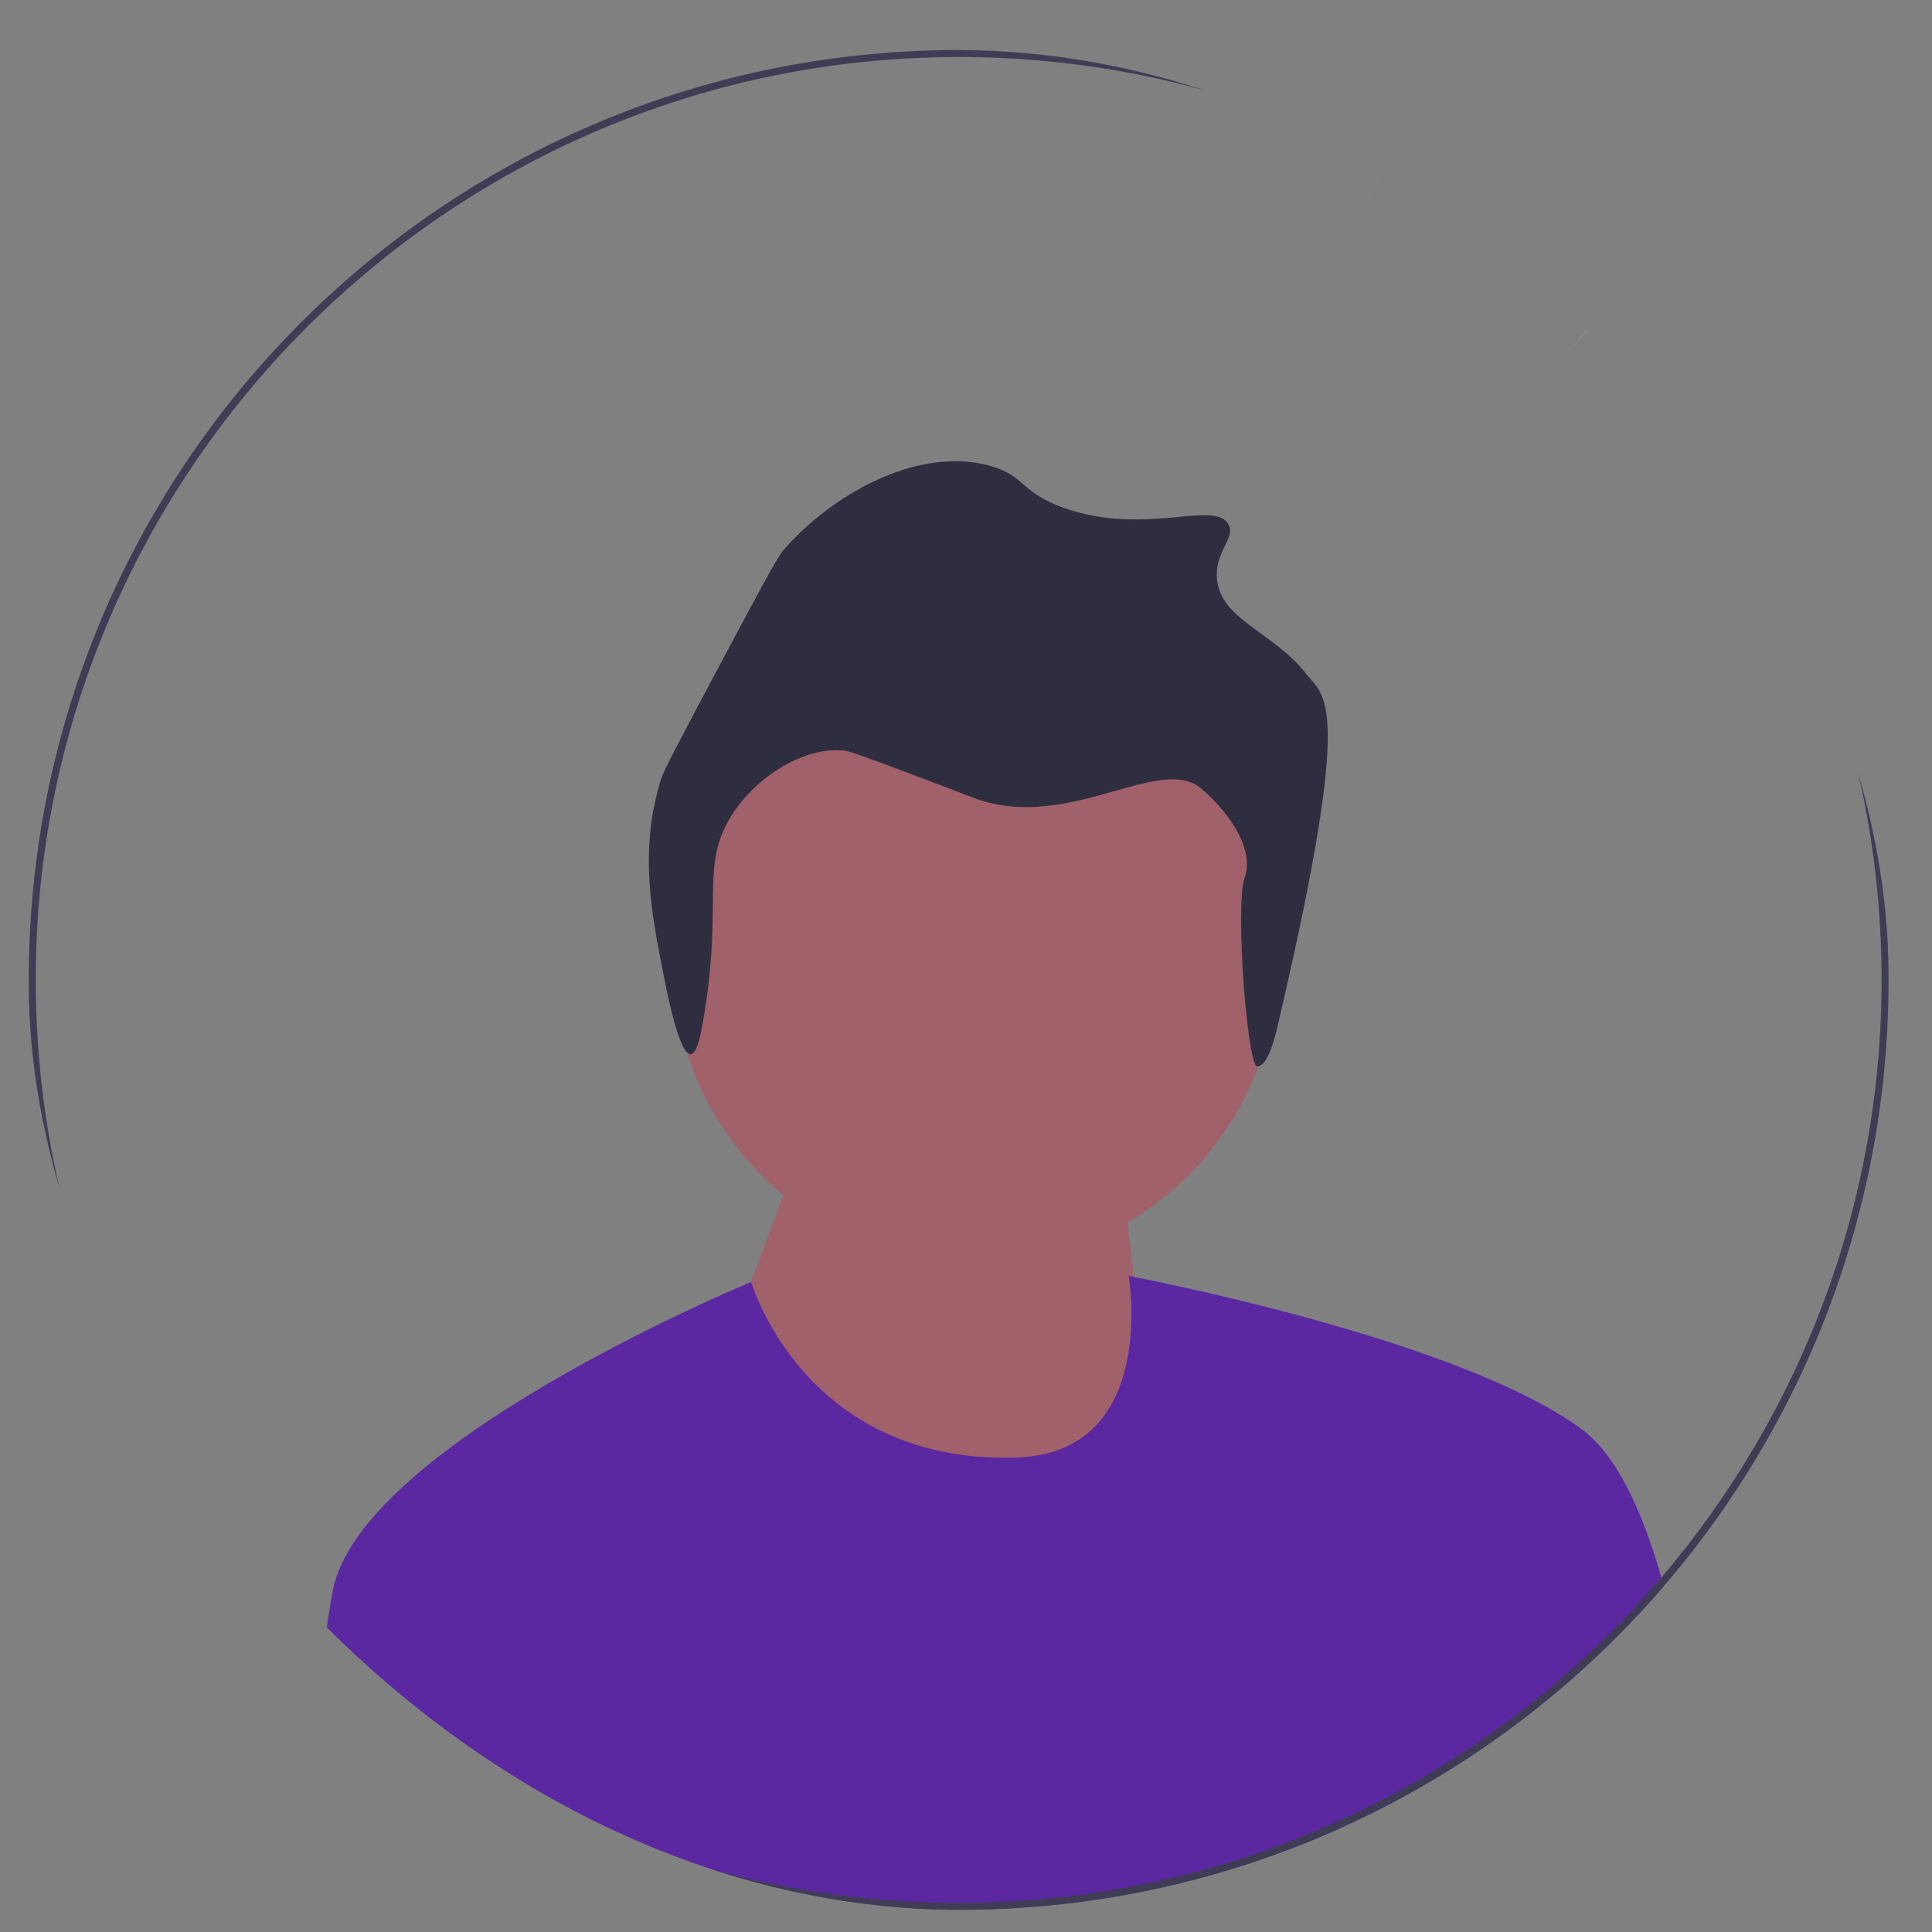 <svg width="38" height="38" viewBox="0 0 38 38" fill="none" xmlns="http://www.w3.org/2000/svg">
<rect x="0" y="0" width="38" height="38" fill="#808080" stroke="none"/>
<g clip-path="url(#clip0_62_82)">
<path d="M19.272 24.857C22.55 24.804 25.166 22.104 25.114 18.826C25.062 15.547 22.362 12.931 19.083 12.984C15.804 13.036 13.189 15.736 13.241 19.015C13.293 22.293 15.993 24.909 19.272 24.857Z" fill="#A0616A"/>
<path d="M14.38 26.264L15.567 23.082L21.945 22.017L22.744 29.007L16.283 29.247L14.38 26.264Z" fill="#A0616A"/>
<path d="M25.189 19.92C25.117 20.23 24.973 20.967 24.73 20.975C24.531 20.981 24.29 17.796 24.48 17.265C24.698 16.655 24.087 15.899 23.63 15.512C22.807 14.818 21.029 16.366 19.187 15.707C19.138 15.689 19.148 15.691 18.566 15.469C16.774 14.788 16.68 14.768 16.578 14.76C15.714 14.688 14.672 15.411 14.256 16.279C13.823 17.181 14.209 17.943 13.823 20.114C13.778 20.367 13.707 20.728 13.586 20.735C13.365 20.749 13.13 19.57 13.069 19.262C12.811 17.969 12.562 16.722 13.006 15.311C13.054 15.157 13.358 14.584 13.964 13.443C14.837 11.8 15.276 10.976 15.404 10.827C16.324 9.758 18.015 8.77 19.453 9.157C20.18 9.353 20.056 9.688 20.948 9.998C22.539 10.55 23.903 9.822 24.164 10.317C24.303 10.579 23.93 10.803 23.933 11.309C23.938 12.176 25.038 12.409 25.693 13.257C26.045 13.712 26.635 13.708 25.189 19.92Z" fill="#2F2E41"/>
<path d="M32.724 31.198C32.489 31.471 32.245 31.738 31.992 31.999C28.593 35.508 24.031 37.483 19.146 37.561C14.925 37.628 10.899 36.271 7.618 33.707C7.616 33.705 7.615 33.704 7.613 33.702C7.178 33.362 6.756 33 6.348 32.618C6.355 32.557 6.362 32.497 6.37 32.438C6.42 32.038 6.476 31.657 6.541 31.306C7.069 28.428 14.575 25.297 14.771 25.216C14.773 25.215 14.775 25.214 14.775 25.214C14.775 25.214 15.804 28.782 19.968 28.67C22.805 28.594 22.2 25.096 22.2 25.096C22.2 25.096 22.234 25.102 22.299 25.115C23.121 25.276 28.831 26.435 31.103 28.105C31.795 28.614 32.303 29.713 32.677 31.028C32.693 31.084 32.708 31.141 32.724 31.198Z" fill="#5B28A2"/>
<mask id="path-6-inside-1_62_82" fill="white">
<path d="M31.581 6.137C28.072 2.738 23.449 0.909 18.565 0.986C13.68 1.064 9.118 3.04 5.719 6.548C2.32 10.057 0.491 14.68 0.568 19.565C0.639 24.023 2.291 28.213 5.248 31.495C5.53 31.809 5.824 32.114 6.13 32.411C6.202 32.48 6.275 32.55 6.348 32.618C6.756 33 7.178 33.362 7.613 33.702C7.615 33.704 7.616 33.705 7.618 33.707C10.899 36.271 14.925 37.628 19.147 37.561C24.031 37.483 28.593 35.508 31.993 31.999C32.246 31.738 32.49 31.471 32.725 31.198C35.653 27.801 37.215 23.505 37.143 18.983C37.065 14.098 35.09 9.536 31.581 6.137ZM32.677 31.028C32.146 31.652 31.573 32.24 30.963 32.786C29.806 33.826 28.514 34.719 27.116 35.435C26.625 35.687 26.122 35.917 25.607 36.124C23.606 36.929 21.427 37.387 19.145 37.424C16.942 37.459 14.823 37.098 12.857 36.407C12.05 36.124 11.269 35.785 10.518 35.395C10.408 35.337 10.299 35.279 10.19 35.22C9.617 34.907 9.062 34.565 8.528 34.194C7.764 33.664 7.042 33.076 6.37 32.438C5.993 32.08 5.632 31.707 5.287 31.318C2.5 28.183 0.778 24.076 0.706 19.563C0.547 9.555 8.559 1.283 18.567 1.124C28.575 0.965 36.846 8.977 37.006 18.985C37.079 23.568 35.438 27.786 32.677 31.028Z"/>
</mask>
<path d="M31.581 6.137C28.072 2.738 23.449 0.909 18.565 0.986C13.68 1.064 9.118 3.04 5.719 6.548C2.32 10.057 0.491 14.68 0.568 19.565C0.639 24.023 2.291 28.213 5.248 31.495C5.53 31.809 5.824 32.114 6.13 32.411C6.202 32.48 6.275 32.55 6.348 32.618C6.756 33 7.178 33.362 7.613 33.702C7.615 33.704 7.616 33.705 7.618 33.707C10.899 36.271 14.925 37.628 19.147 37.561C24.031 37.483 28.593 35.508 31.993 31.999C32.246 31.738 32.49 31.471 32.725 31.198C35.653 27.801 37.215 23.505 37.143 18.983C37.065 14.098 35.09 9.536 31.581 6.137ZM32.677 31.028C32.146 31.652 31.573 32.24 30.963 32.786C29.806 33.826 28.514 34.719 27.116 35.435C26.625 35.687 26.122 35.917 25.607 36.124C23.606 36.929 21.427 37.387 19.145 37.424C16.942 37.459 14.823 37.098 12.857 36.407C12.05 36.124 11.269 35.785 10.518 35.395C10.408 35.337 10.299 35.279 10.19 35.22C9.617 34.907 9.062 34.565 8.528 34.194C7.764 33.664 7.042 33.076 6.37 32.438C5.993 32.08 5.632 31.707 5.287 31.318C2.5 28.183 0.778 24.076 0.706 19.563C0.547 9.555 8.559 1.283 18.567 1.124C28.575 0.965 36.846 8.977 37.006 18.985C37.079 23.568 35.438 27.786 32.677 31.028Z" fill="#3F3D56"/>
<path d="M31.581 6.137L66.37 -29.776L66.369 -29.777L31.581 6.137ZM5.719 6.548L-30.194 -28.24L-30.195 -28.24L5.719 6.548ZM5.248 31.495L42.435 -1.928L42.415 -1.951L42.395 -1.973L5.248 31.495ZM6.13 32.411L-28.662 68.32L-28.654 68.328L-28.645 68.336L6.13 32.411ZM6.348 32.618L40.571 -3.835L40.411 -3.985L40.25 -4.134L6.348 32.618ZM7.613 33.702L42.687 -1.932L40.639 -3.949L38.373 -5.717L7.613 33.702ZM7.618 33.707L38.412 -5.686L36.386 -7.269L34.208 -8.637L7.618 33.707ZM31.993 31.999L67.906 66.788L67.907 66.787L31.993 31.999ZM32.725 31.198L-5.146 -1.449L-5.148 -1.446L32.725 31.198ZM32.677 31.028L-5.387 -1.393L-5.392 -1.387L32.677 31.028ZM30.963 32.786L-2.405 -4.45L-2.427 -4.43L-2.45 -4.41L30.963 32.786ZM27.116 35.435L4.298 -9.054L4.285 -9.047L4.271 -9.041L27.116 35.435ZM25.607 36.124L6.968 -10.272L6.961 -10.269L6.953 -10.265L25.607 36.124ZM12.857 36.407L29.432 -10.766L29.415 -10.772L29.399 -10.778L12.857 36.407ZM10.518 35.395L-12.552 79.754L-12.544 79.759L10.518 35.395ZM10.19 35.22L-13.766 79.108L-13.765 79.108L10.19 35.22ZM8.528 34.194L37.088 -6.847L37.051 -6.873L37.013 -6.899L8.528 34.194ZM6.37 32.438L40.8 -3.82L40.794 -3.825L40.788 -3.831L6.37 32.438ZM5.287 31.318L42.664 -1.892L42.655 -1.903L5.287 31.318ZM66.369 -29.777C53.336 -42.401 35.914 -49.296 17.769 -49.007L19.36 50.98C10.985 51.113 2.808 47.877 -3.207 42.05L66.369 -29.777ZM17.769 -49.007C-0.375 -48.719 -17.569 -41.273 -30.194 -28.24L41.632 41.337C35.805 47.352 27.735 50.847 19.36 50.98L17.769 -49.007ZM-30.195 -28.24C-42.82 -15.207 -49.714 2.216 -49.425 20.36L50.562 18.769C50.695 27.144 47.459 35.321 41.632 41.337L-30.195 -28.24ZM-49.425 20.36C-49.163 36.877 -42.965 52.681 -31.899 64.963L42.395 -1.973C47.547 3.745 50.441 11.169 50.562 18.769L-49.425 20.36ZM-31.939 64.918C-30.878 66.099 -29.784 67.233 -28.662 68.32L40.923 -3.499C41.433 -3.004 41.938 -2.481 42.435 -1.928L-31.939 64.918ZM-28.645 68.336C-28.5 68.477 -28.08 68.883 -27.553 69.369L40.25 -4.134C40.453 -3.946 40.615 -3.793 40.72 -3.693C40.823 -3.596 40.895 -3.526 40.906 -3.515L-28.645 68.336ZM-27.874 69.071C-26.387 70.467 -24.811 71.822 -23.147 73.121L38.373 -5.717C39.167 -5.097 39.898 -4.466 40.571 -3.835L-27.874 69.071ZM-27.462 69.336C-28.048 68.759 -24.318 72.693 -18.971 76.05L34.208 -8.637C39.551 -5.282 43.278 -1.351 42.687 -1.932L-27.462 69.336ZM-23.175 73.099C-10.861 82.725 4.321 87.803 19.942 87.555L18.351 -12.432C25.528 -12.547 32.659 -10.183 38.412 -5.686L-23.175 73.099ZM19.942 87.555C38.086 87.266 55.28 79.821 67.906 66.788L-3.92 -2.789C1.907 -8.805 9.977 -12.299 18.351 -12.432L19.942 87.555ZM67.907 66.787C68.842 65.821 69.739 64.838 70.598 63.842L-5.148 -1.446C-4.76 -1.897 -4.351 -2.345 -3.922 -2.788L67.907 66.787ZM70.595 63.845C81.54 51.149 87.403 34.946 87.137 18.188L-12.851 19.778C-12.973 12.063 -10.234 4.453 -5.146 -1.449L70.595 63.845ZM87.137 18.188C86.848 0.043 79.403 -17.151 66.37 -29.776L-3.207 42.05C-9.223 36.223 -12.717 28.153 -12.851 19.778L87.137 18.188ZM-5.392 -1.387C-4.485 -2.452 -3.49 -3.478 -2.405 -4.45L64.332 70.023C66.637 67.957 68.777 65.755 70.746 63.443L-5.392 -1.387ZM-2.45 -4.41C-0.426 -6.227 1.838 -7.793 4.298 -9.054L49.934 79.925C55.189 77.23 60.038 73.88 64.376 69.983L-2.45 -4.41ZM4.271 -9.041C5.138 -9.486 6.037 -9.898 6.968 -10.272L44.246 82.52C46.207 81.733 48.114 80.86 49.961 79.911L4.271 -9.041ZM6.953 -10.265C10.537 -11.707 14.405 -12.507 18.349 -12.57L19.94 87.417C28.449 87.282 36.674 85.565 44.261 82.514L6.953 -10.265ZM18.349 -12.57C22.157 -12.63 25.915 -12.002 29.432 -10.766L-3.717 83.58C3.732 86.197 11.726 87.548 19.94 87.417L18.349 -12.57ZM29.399 -10.778C30.853 -10.268 32.25 -9.661 33.58 -8.969L-12.544 79.759C-9.711 81.231 -6.752 82.516 -3.684 83.592L29.399 -10.778ZM33.589 -8.965C33.71 -8.902 33.902 -8.8 34.144 -8.668L-13.765 79.108C-13.305 79.359 -12.894 79.576 -12.552 79.754L33.589 -8.965ZM34.145 -8.668C35.131 -8.13 36.115 -7.525 37.088 -6.847L-20.031 75.234C-17.991 76.654 -15.898 77.944 -13.766 79.108L34.145 -8.668ZM37.013 -6.899C38.358 -5.967 39.623 -4.937 40.8 -3.82L-28.059 68.695C-25.538 71.09 -22.829 73.295 -19.957 75.286L37.013 -6.899ZM40.788 -3.831C41.452 -3.201 42.078 -2.553 42.664 -1.892L-32.09 64.529C-30.813 65.966 -29.466 67.361 -28.047 68.707L40.788 -3.831ZM42.655 -1.903C47.493 3.539 50.573 10.822 50.7 18.767L-49.288 20.358C-49.018 37.33 -42.494 52.827 -32.081 64.539L42.655 -1.903ZM50.7 18.767C50.98 36.37 36.965 50.837 19.362 51.118L17.772 -48.87C-19.847 -48.271 -49.886 -17.261 -49.288 20.358L50.7 18.767ZM19.362 51.118C1.759 51.398 -12.708 37.383 -12.988 19.78L86.999 18.19C86.401 -19.429 55.39 -49.468 17.772 -48.87L19.362 51.118ZM-12.988 19.78C-13.116 11.715 -10.181 4.236 -5.387 -1.393L70.741 63.449C81.058 51.336 87.273 35.421 86.999 18.19L-12.988 19.78Z" fill="white" mask="url(#path-6-inside-1_62_82)"/>
</g>
<defs>
<clipPath id="clip0_62_82">
<rect x="0.277" y="1.277" width="36.58" height="36.58" rx="18.29" transform="rotate(-0.911 0.277 1.277)" fill="white"/>
</clipPath>
</defs>
</svg>
